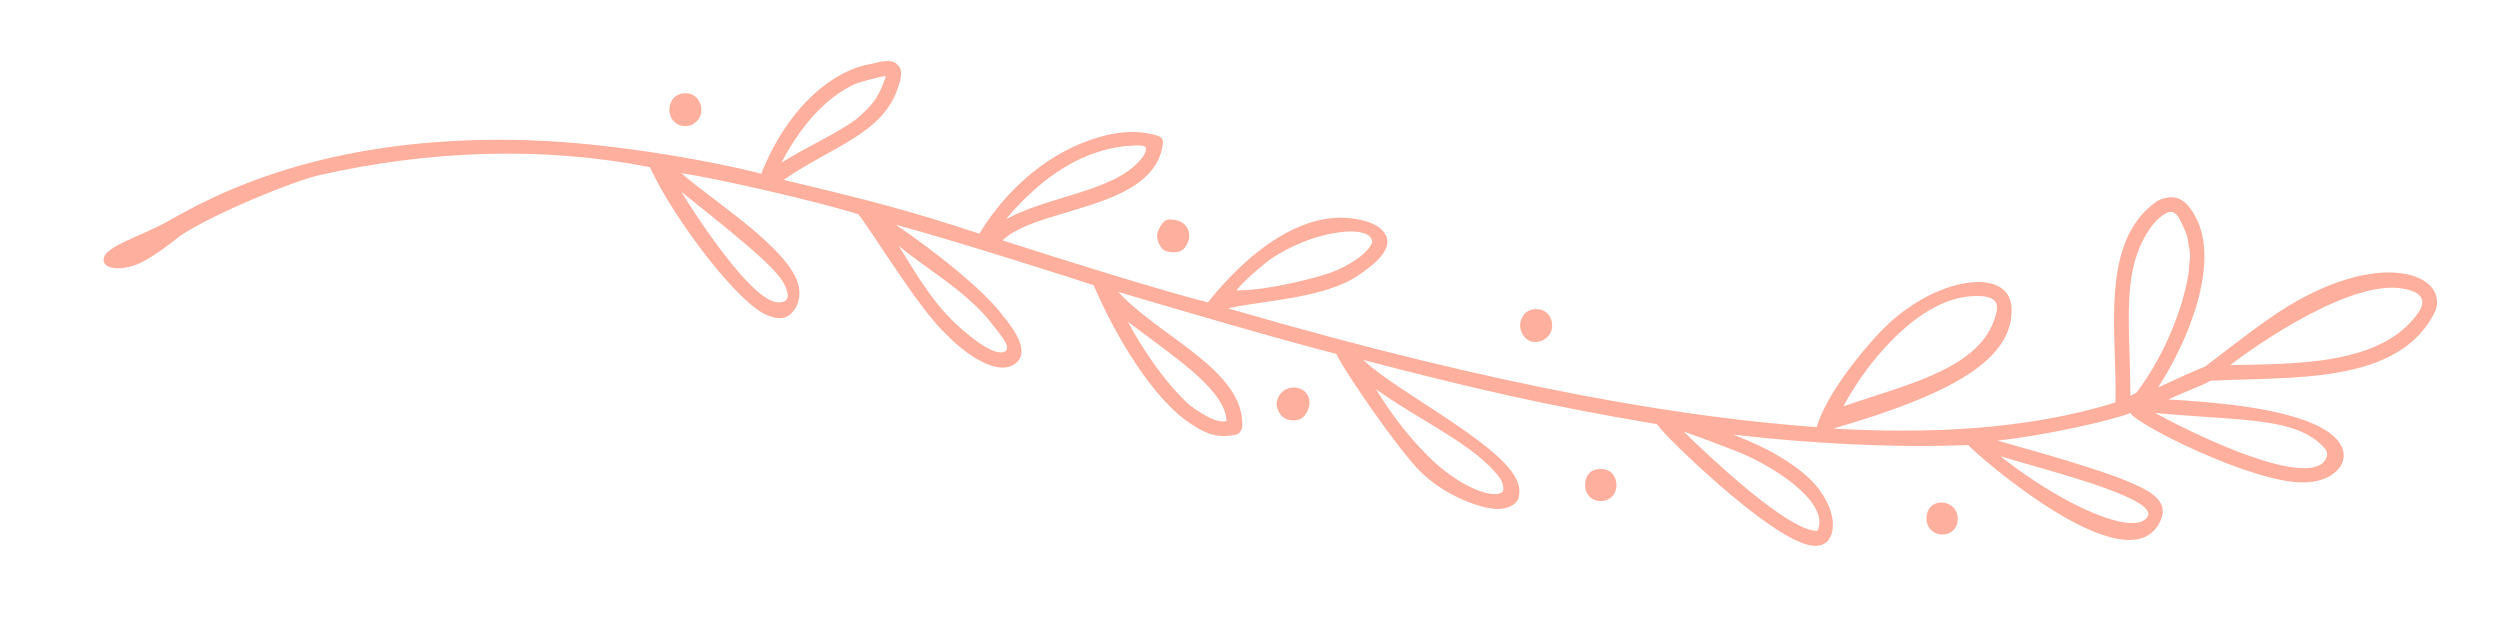 <svg xmlns="http://www.w3.org/2000/svg" width="241" height="60" viewBox="-9.986 -5.88 241 60" overflow="visible"><path fill="#FFAF9D" d="M150.808 36.23c-.504-.504-.792-.936-1.08-1.224-10.368-1.728-18.146-3.528-28.298-6.192 3.528 3.384 15.121 8.929 15.049 12.601 0 .216 0 .432-.071.72-.36.937-1.656 1.152-2.593 1.008-1.584-.216-4.681-1.368-6.912-3.6-2.089-2.088-7.272-9.577-8.065-11.305-1.655-.432-5.688-1.44-21.025-5.977 4.032 4.393 12.241 7.561 11.953 13.033-.072.36-.288.648-.576.72-1.296.288-2.448.216-4.104-.864-3.96-2.376-7.776-9.145-9.577-13.393-.071-.072 0-.144-.071-.144-.145-.072-13.394-4.32-19.082-5.833 3.961 2.664 8.497 6.336 10.297 8.713 1.296 1.584 2.809 3.816 1.008 4.824-1.655.936-4.536-1.008-6.408-2.952-2.664-2.448-6.913-9.577-8.497-11.593-3.888-1.224-13.609-3.456-17.065-3.96 3.096 2.736 11.161 7.705 11.377 11.305.072.864-.216 1.728-.864 2.304-.576.432-1.08.504-2.088.144-2.809-.936-9.217-9.433-11.449-14.329-10.228-2.016-21.173-1.656-31.974.792-2.448.576-10.081 3.672-13.321 5.833-.648.504-3.024 2.448-4.536 2.88-.936.288-2.232.432-2.736-.216-.792-1.512 3.312-2.448 6.409-4.248 6.48-3.745 17.425-8.209 34.635-7.633 10.441.36 21.818 3.024 22.25 3.24C66.13 3.971 70.739.803 73.907.299c.648-.144 1.801-.504 2.376-.144.864.576.648 1.368.288 2.448-1.512 4.464-6.336 5.617-11.017 8.857 8.497 2.016 12.313 3.024 18.865 5.184 3.312-5.4 7.993-8.497 12.313-9.504 2.16-.504 3.816-.288 4.896.072.432.144.504.432.504.648-.72 6.553-12.025 6.121-15.481 9.433 6.049 1.944 15.266 4.824 19.802 5.977 3.744-4.681 8.064-7.849 12.169-8.137 1.368-.144 3.744.216 4.608 1.152 1.656 1.656-1.008 3.528-2.304 4.393-3.24 2.232-9.505 2.448-12.529 3.168 27.435 7.993 44.859 10.585 56.741 11.449.936-3.096 4.032-6.913 5.832-8.857.864-.936 1.872-1.872 2.952-2.592 4.393-3.168 10.081-3.672 10.009.216 0 5.041-6.553 8.281-17.209 11.377 9.072.504 18.649.144 27.218-2.521.217-6.336-1.655-15.409 3.961-19.37.216-.144.576-.288.936-.36 1.297-.288 2.16.576 2.809 1.8 2.448 4.464-.72 12.097-3.601 16.489 1.225-.576 3.744-1.728 4.537-2.016 0 0 4.464-3.457 6.048-4.537 10.081-7.128 17.354-4.608 16.201-.936-3.384 7.345-14.112 6.409-21.745 6.841-.648.432-2.232.936-4.032 1.8 3.815.216 11.089.72 14.761 2.736 3.96 2.16 1.872 5.329-1.872 5.257-4.896 0-16.058-5.617-16.562-6.697-1.44.648-8.425 2.232-12.817 2.664.145.072 8.281 2.232 12.098 3.745 2.304.936 4.608 1.944 3.6 4.032-3.023 6.48-17.785-6.48-18.505-7.345-7.272.288-15.266-.144-22.683-1.008.576.216 2.232.864 3.961 1.8 3.096 1.8 4.248 3.096 5.04 4.608.937 1.656 1.008 4.32-1.08 4.32-3.242.002-11.81-8.062-14.187-10.511zM54.536 4.764c0-.864.504-1.656 1.584-1.656.936 0 1.512.792 1.512 1.656 0 .72-.648 1.512-1.512 1.512-1.152 0-1.584-.936-1.584-1.512zm11.161 16.921c-.576-1.296-2.448-3.096-10.009-9.073 1.152 1.872 6.769 10.657 9.361 10.657 1.152.001 1.008-.792.648-1.584zm6.841-16.057c1.729-1.512 2.16-2.088 2.881-4.176-.36 0-2.232.504-2.665.648-2.232.864-5.041 3.168-7.417 7.705 2.664-1.657 4.969-2.593 7.201-4.177zm12.889 19.441c-2.521-3.096-6.48-5.256-8.785-7.272 1.872 3.024 3.673 6.192 6.625 8.497.504.432 2.592 2.16 3.6 1.729.792-.433-.648-1.874-1.44-2.954zM99.9 9.588c.433-.432.648-1.008.576-1.224-.144-.288-.72-.216-1.008-.216-4.969.144-9.073 3.096-12.385 6.985v.072c4.176-2.232 10.153-2.593 12.817-5.617zm4.177 19.586c-1.513-1.224-4.177-3.168-5.328-4.032 2.88 5.4 6.048 8.208 6.192 8.208h.071v.072c.937.576 2.16 1.512 3.24 1.296-.071-.216.361-1.944-4.175-5.544zm-2.088-11.161c-.288-.36-.433-.792-.433-1.152 0-.432.504-1.584 1.152-1.584 1.44 0 1.944.792 1.944 1.584 0 .36-.145.792-.433 1.152-.216.288-.647.432-1.08.432-.503 0-.934-.144-1.15-.432zm16.344 2.376c1.584-.576 3.673-1.872 3.961-2.952 0-.864-1.513-1.224-3.528-.864-2.017.288-4.465 1.296-6.265 2.52-1.225.937-2.376 1.944-3.312 3.024 3.312 0 8.209-1.368 9.144-1.728zm-5.255 12.601c.071-.72.647-1.512 1.656-1.512 1.008 0 1.584.792 1.512 1.512 0 .432-.216.864-.432 1.152-.288.36-.648.504-1.152.504-1.153 0-1.584-1.008-1.584-1.656zm21.458 7.129c-2.377-3.168-7.85-5.544-11.882-8.497 1.225 2.016 2.809 4.249 5.041 6.48 2.88 2.88 6.192 4.176 7.128 3.457.217-.144.144-.864-.287-1.44zm2.015-14.618c0-.792.576-1.584 1.513-1.584 1.08 0 1.584.792 1.584 1.584 0 .864-.721 1.584-1.656 1.584-1.008 0-1.441-1.007-1.441-1.584zm6.265 15.41c0-.864.432-1.584 1.512-1.584 1.009 0 1.513.72 1.513 1.584 0 .36-.145.792-.36 1.008-.36.36-.72.504-1.152.504-1.081 0-1.513-.864-1.513-1.512zm14.905-3.168c-.576-.216-3.456-1.368-5.4-2.016 2.088 2.016 9.937 9.577 12.889 9.577 1.224-2.449-3.384-5.833-7.489-7.561zm24.771-13.61c.216-1.152-.576-1.296-1.152-1.44-4.177-.432-7.993 2.808-10.873 6.409-1.152 1.44-2.305 3.312-2.736 4.176 6.552-2.232 13.608-3.744 14.761-9.145zm-6.769 19.946c0-.792.504-1.584 1.584-1.512.432 0 1.439.432 1.439 1.584 0 .432-.144.792-.432 1.08-.863.864-2.591.36-2.591-1.152zm7.128-5.976c6.121 4.825 12.961 7.777 14.186 5.833 1.152-1.801-9.937-4.537-14.186-5.833zm13.106-6.121c2.376-3.096 4.393-7.561 5.04-11.521.072-1.44.217-1.224.072-2.448-.072-.144-.072-.144-.072-.288-.071-.648-.144-1.008-.576-1.872-.144-.36-.504-1.152-.863-1.224-.072-.072-.072-.072-.217-.072h-.216c-.144.072-.647.144-1.584 1.224-3.168 4.176-2.16 9.361-2.16 16.489l.576-.288zm18.145 5.329c-2.736-3.024-7.921-2.592-16.346-3.384 3.024 1.656 13.105 6.697 15.985 4.968.361-.216.937-.937.361-1.584zm9.073-13.105c.72-1.08.432-2.016-1.801-2.304-5.544-.72-15.697 6.84-16.346 7.417 6.194-.145 14.619.071 18.147-5.113z"/></svg>
